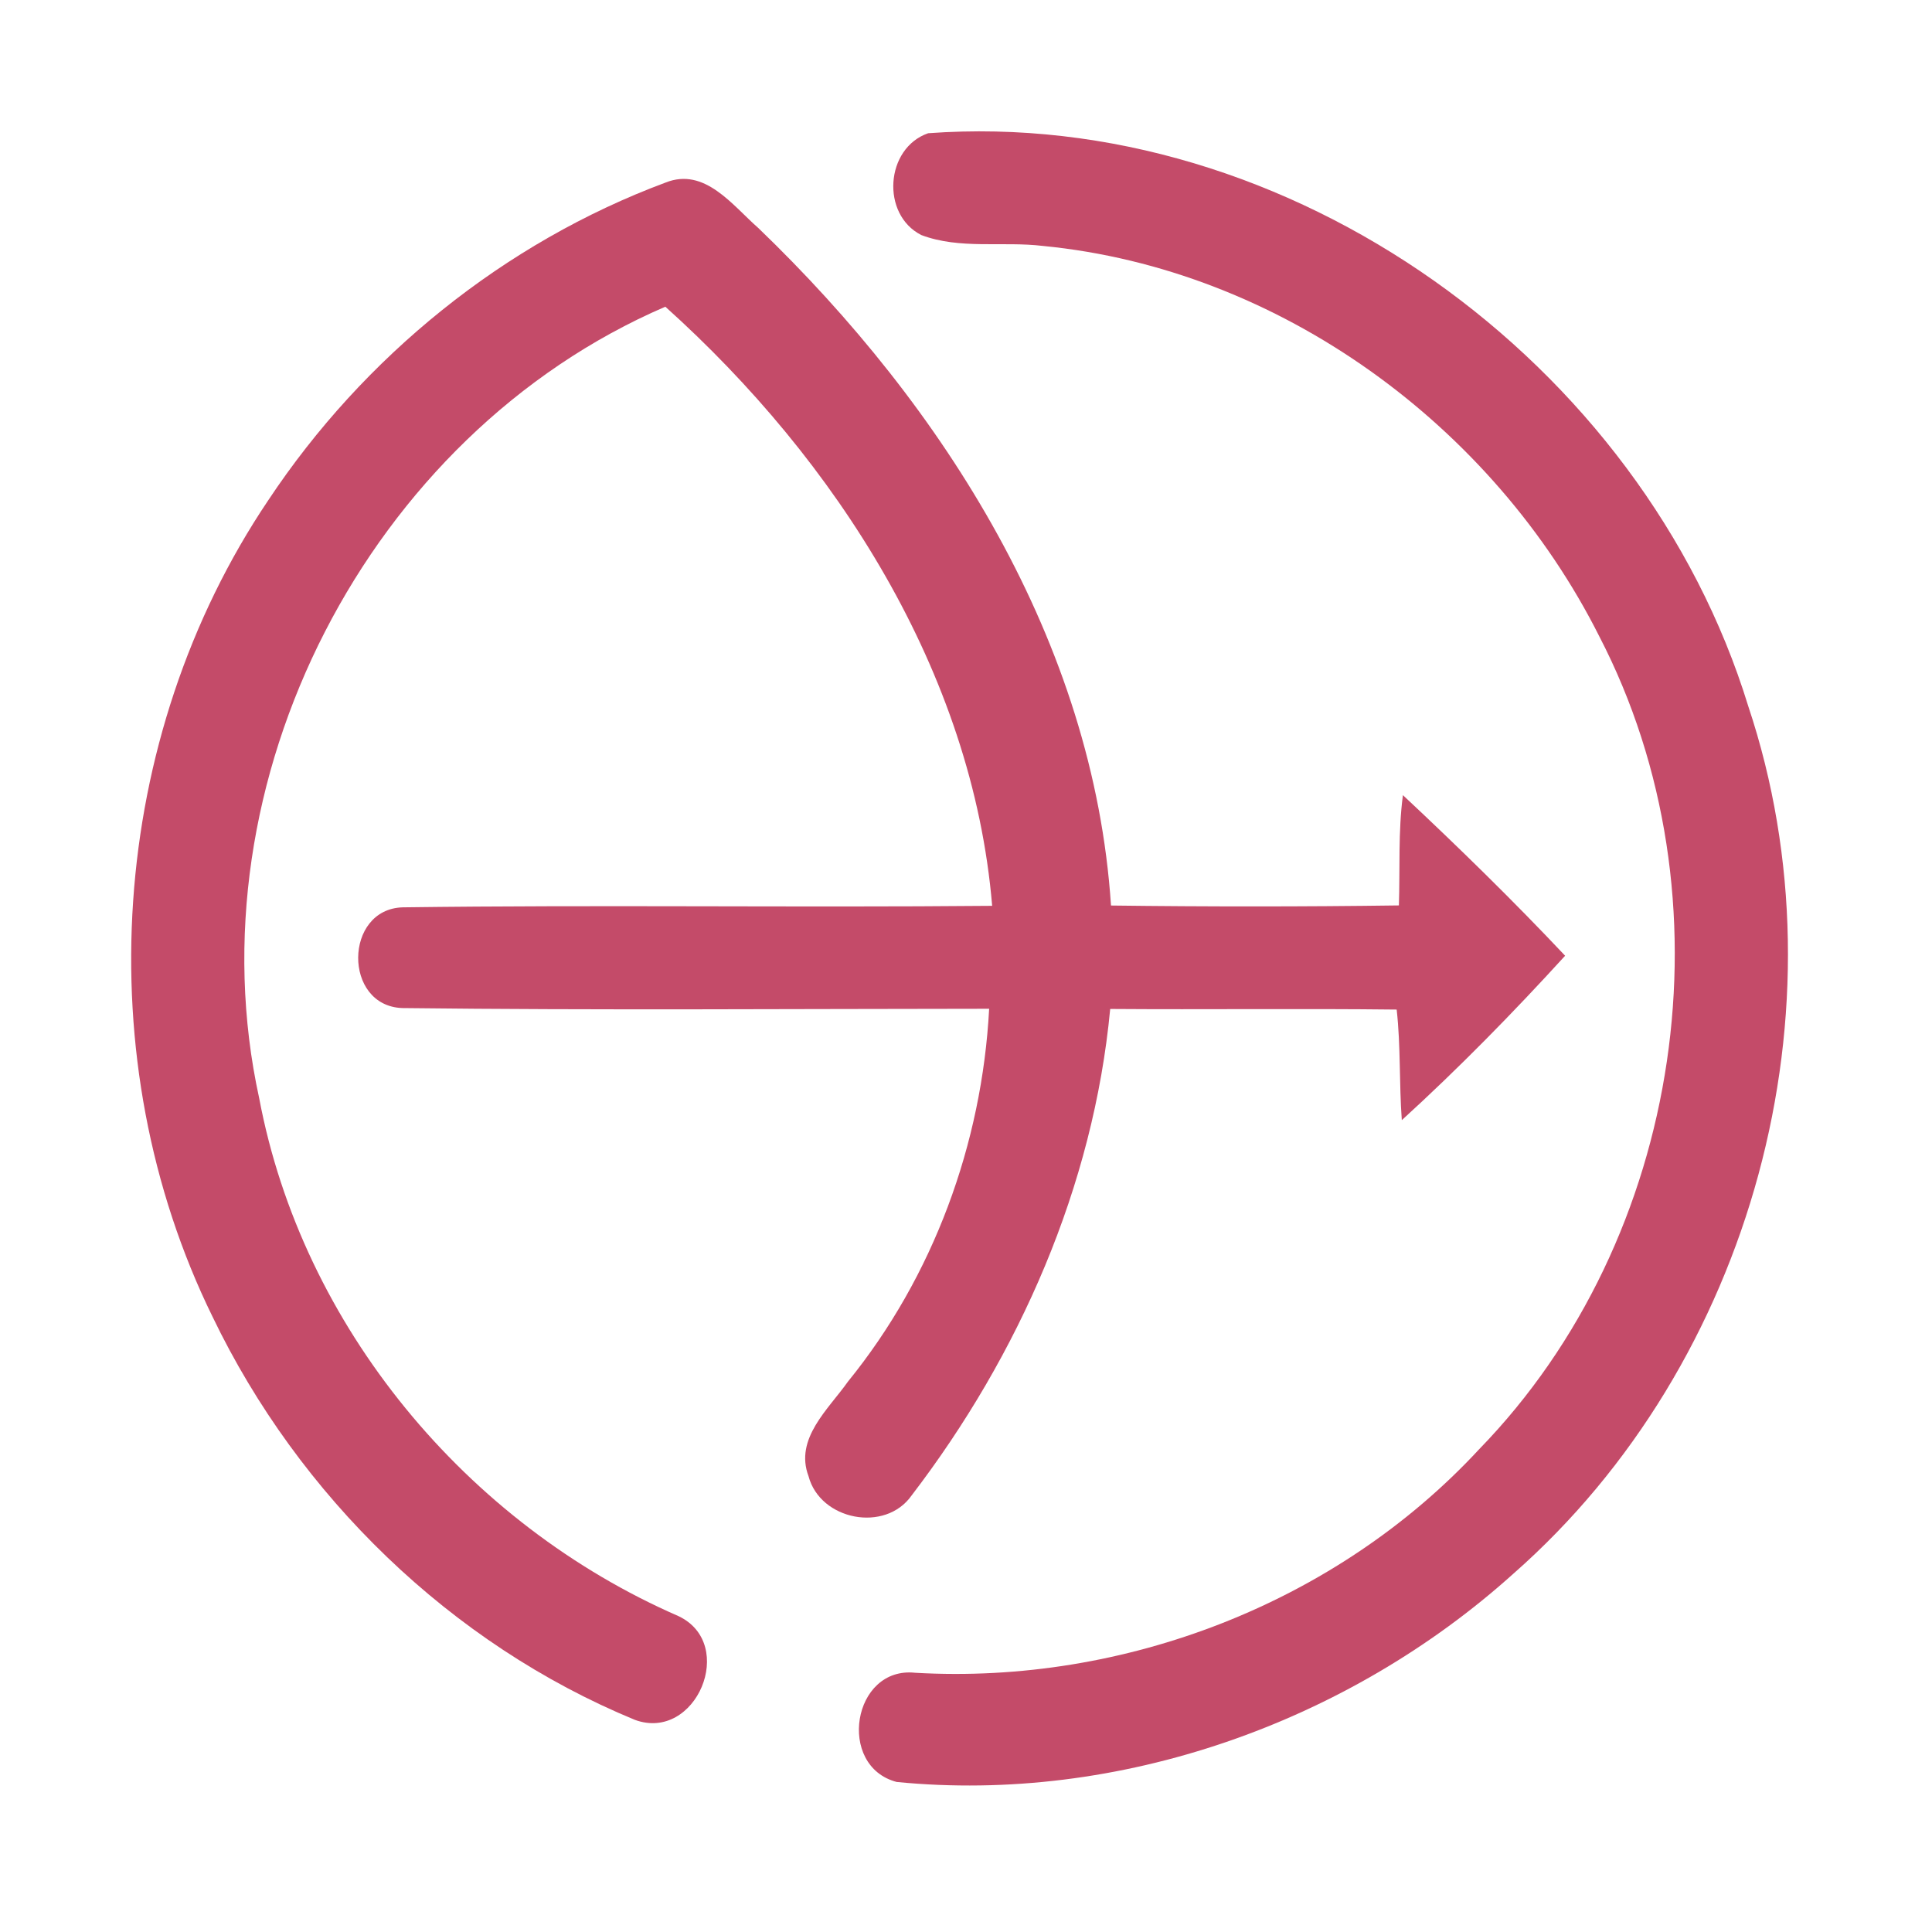 <?xml version="1.0" encoding="UTF-8" ?>
<!DOCTYPE svg PUBLIC "-//W3C//DTD SVG 1.1//EN" "http://www.w3.org/Graphics/SVG/1.1/DTD/svg11.dtd">
<svg width="192pt" height="192pt" viewBox="0 0 192 192" version="1.1" xmlns="http://www.w3.org/2000/svg">
<g id="#c44b69ff">
<path fill="#c44b69" opacity="1.00" d=" M 92.24 13.24 C 128.13 10.61 163.24 35.98 173.74 70.18 C 183.78 100.23 174.18 135.49 150.40 156.39 C 133.94 171.21 111.21 179.27 89.11 177.09 C 83.12 175.52 84.71 165.55 90.97 166.24 C 111.71 167.43 132.84 159.31 147.00 144.02 C 167.37 123.08 172.38 89.17 158.93 63.23 C 148.40 42.29 127.13 26.72 103.64 24.44 C 99.63 23.96 95.41 24.81 91.56 23.36 C 87.53 21.32 87.97 14.72 92.24 13.24 Z" />
<path fill="#c44b69" opacity="1.00" d=" M 26.67 49.70 C 36.14 35.44 50.09 24.12 66.15 18.14 C 70.04 16.59 72.79 20.41 75.35 22.65 C 93.84 40.43 108.69 63.84 110.41 89.99 C 119.95 90.11 129.49 90.11 139.02 89.98 C 139.14 86.32 138.94 82.66 139.42 79.02 C 144.94 84.19 150.36 89.48 155.54 94.98 C 150.37 100.65 144.98 106.15 139.31 111.32 C 139.04 107.66 139.21 103.98 138.80 100.33 C 129.31 100.22 119.82 100.34 110.33 100.27 C 108.67 117.87 101.29 134.64 90.60 148.61 C 87.98 152.35 81.51 151.09 80.35 146.70 C 78.94 142.96 82.34 140.04 84.27 137.30 C 92.76 126.85 97.59 113.66 98.30 100.25 C 78.86 100.26 59.41 100.41 39.98 100.18 C 34.08 99.97 34.17 90.33 40.03 90.17 C 59.55 89.91 79.08 90.20 98.60 90.02 C 96.65 66.78 83.09 45.73 66.12 30.48 C 36.59 43.20 18.88 77.71 25.76 109.15 C 30.04 131.84 46.36 151.43 67.43 160.61 C 73.28 163.38 69.18 173.14 63.10 170.92 C 44.80 163.38 29.69 148.66 21.13 130.87 C 8.59 105.31 10.76 73.32 26.67 49.70 Z" />
</g>
</svg>
